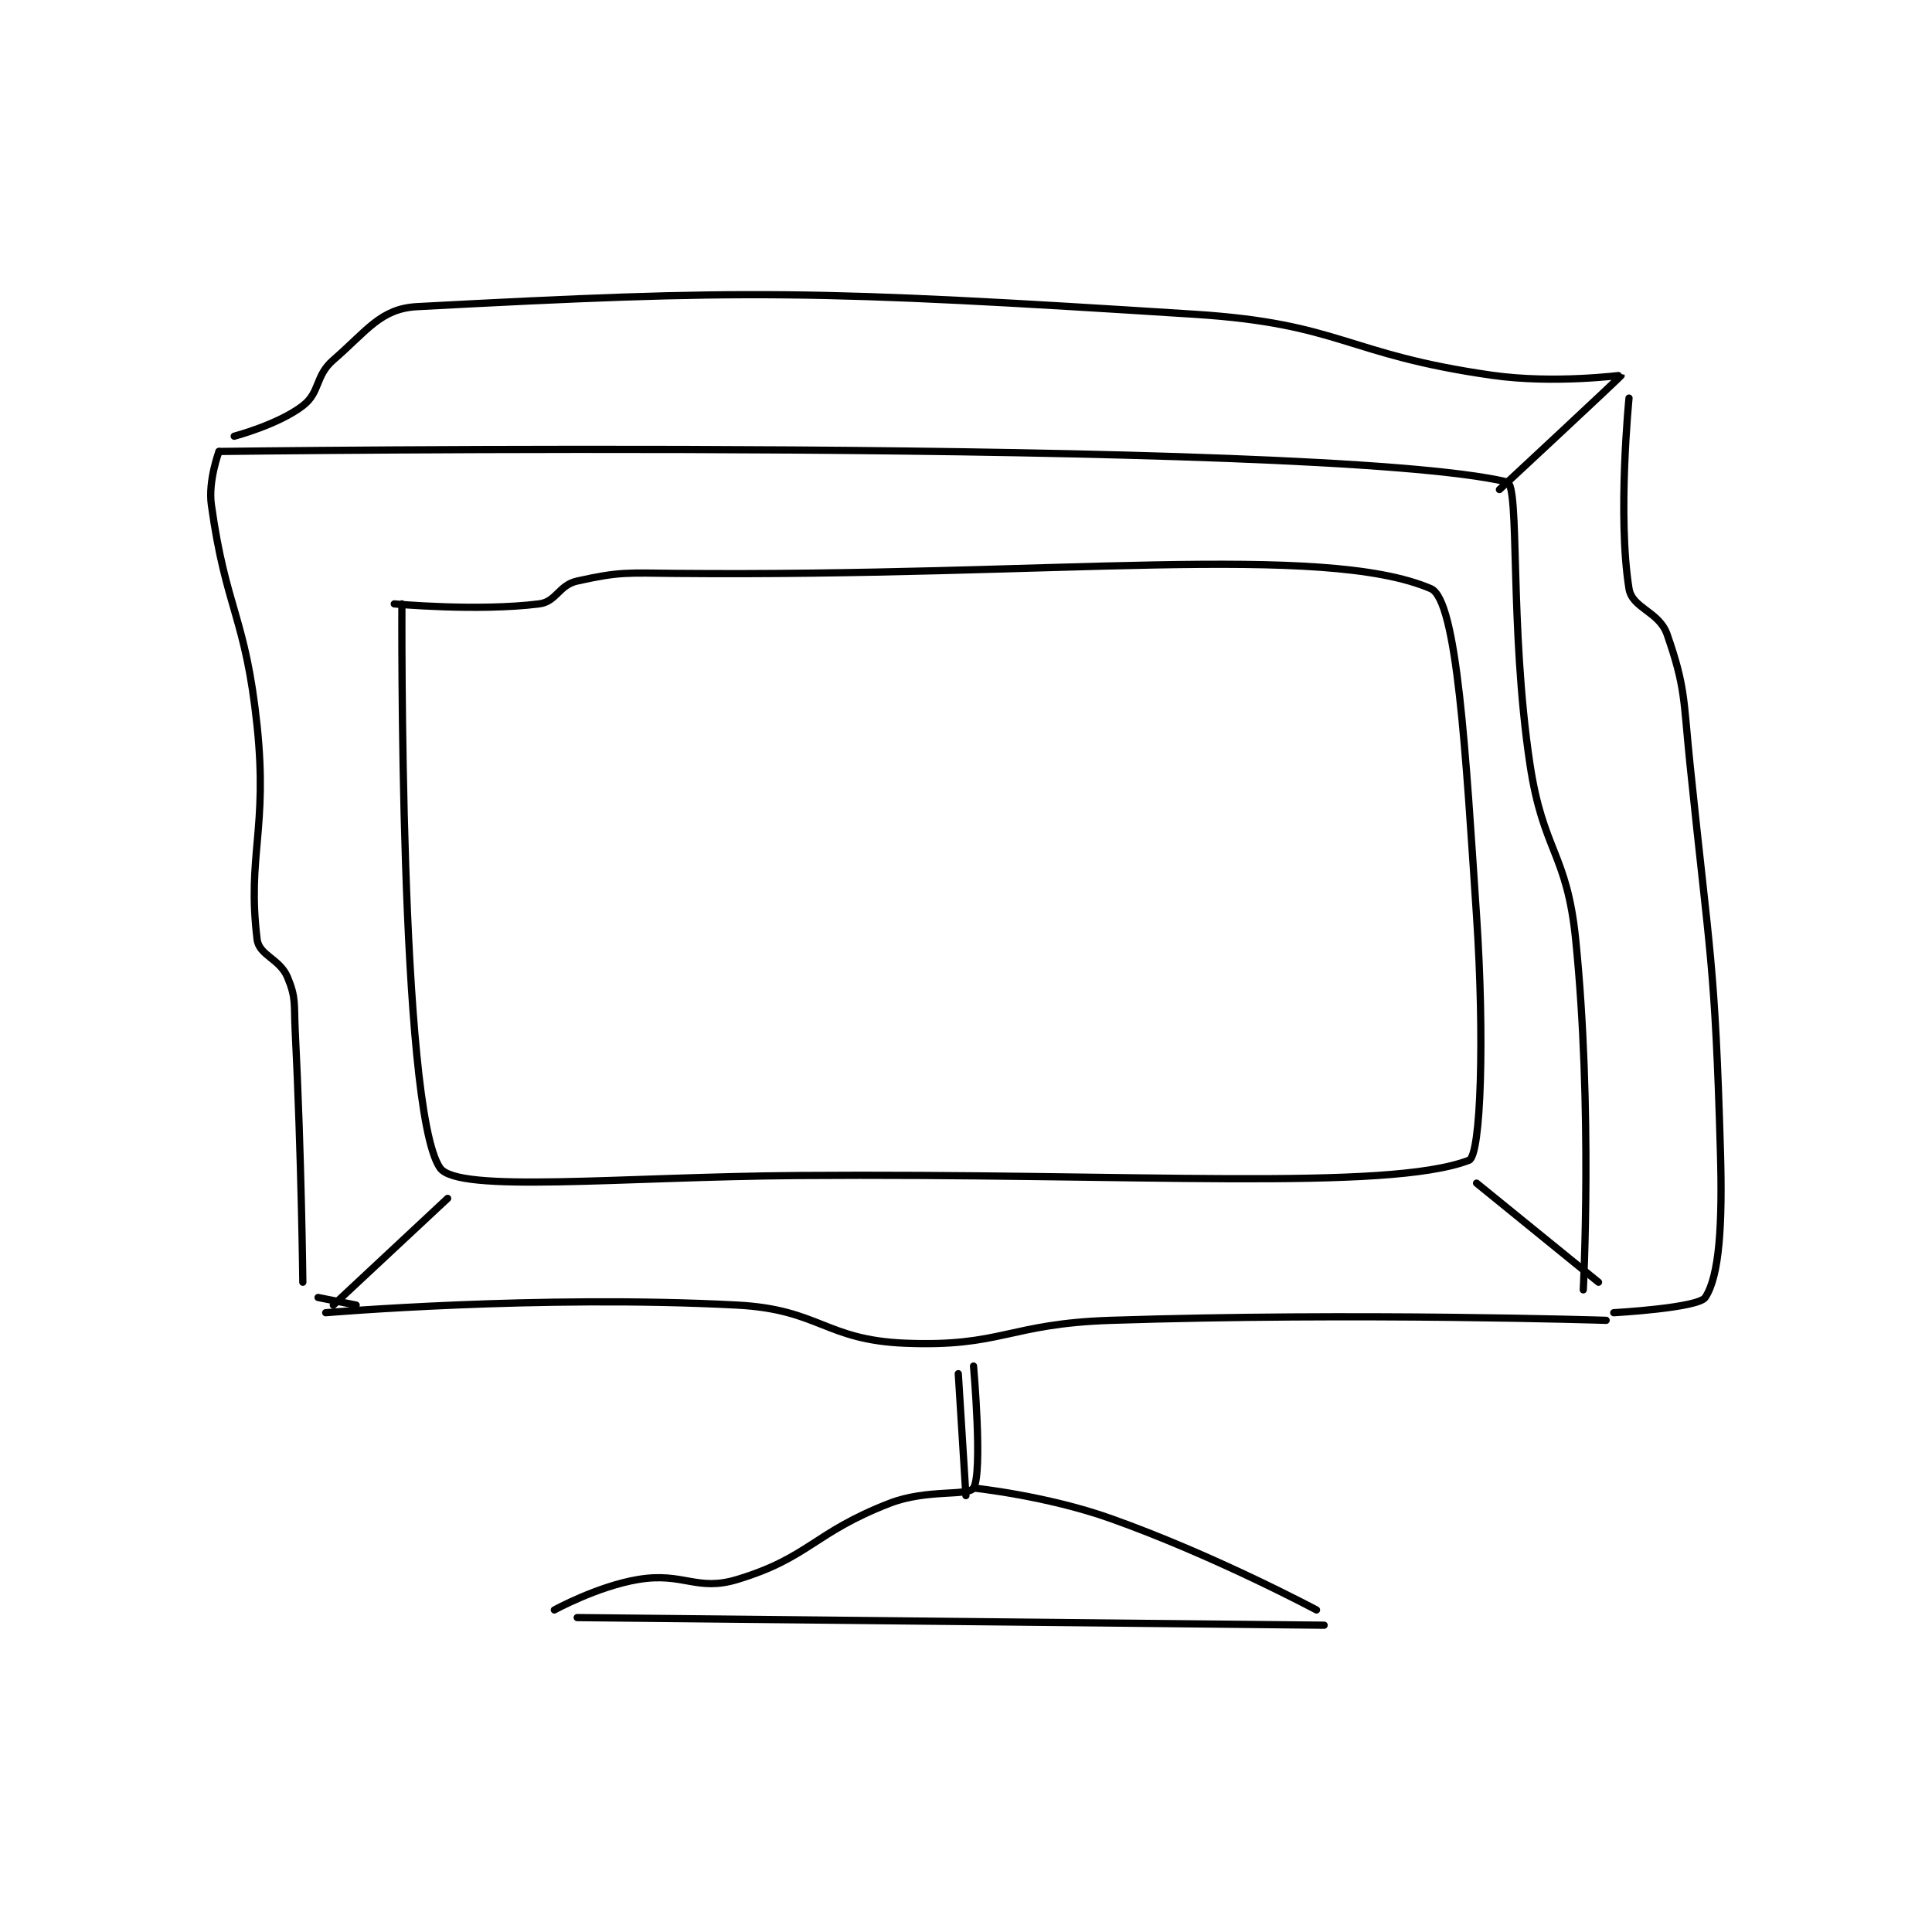 <?xml version="1.0" encoding="utf-8"?>
<!DOCTYPE svg PUBLIC "-//W3C//DTD SVG 1.1//EN" "http://www.w3.org/Graphics/SVG/1.1/DTD/svg11.dtd">
<svg viewBox="0 0 800 800" preserveAspectRatio="xMinYMin meet" xmlns="http://www.w3.org/2000/svg" version="1.1">
<g fill="none" stroke="black" stroke-linecap="round" stroke-linejoin="round" stroke-width="0.95">
<g transform="translate(87.52,126.975) scale(3.156) translate(-152,-102)">
<path id="0" d="M153 121 C153 121 151.56 124.831 152 128 C153.914 141.78 156.489 142.649 158 157 C159.428 170.561 156.674 174.06 158 185 C158.26 187.143 160.975 187.54 162 190 C163.14 192.737 162.825 193.506 163 197 C163.819 213.381 164 230 164 230 "/>
<path id="1" d="M153 121 C153 121 297.483 119.156 322 125 C323.705 125.406 322.295 143.963 325 162 C326.727 173.511 329.847 173.631 331 185 C333.252 207.201 332 231 332 231 "/>
<path id="2" d="M167 234 C167 234 194.879 231.625 221 233 C231.78 233.567 232.521 237.572 243 238 C255.685 238.518 256.548 235.439 270 235 C302.267 233.948 335 235 335 235 "/>
<path id="3" d="M155 119 C155 119 160.772 117.483 164 115 C166.303 113.229 165.592 111.087 168 109 C172.466 105.129 174.21 102.254 179 102 C221.946 99.72 231.11 99.816 281 103 C300.313 104.233 300.729 108.247 320 111 C328.161 112.166 336.999 110.99 337 111 C337.009 111.127 321 126 321 126 "/>
<path id="4" d="M338 114 C338 114 336.464 129.477 338 139 C338.418 141.593 341.953 141.989 343 145 C345.441 152.019 345.123 153.476 346 162 C348.606 187.318 349.283 187.889 350 213 C350.266 222.306 349.882 229.176 348 232 C347.074 233.389 336 234 336 234 "/>
<path id="5" d="M252 241 C252 241 253.237 254.976 252 257 C251.326 258.103 245.917 257.097 241 259 C231.031 262.859 230.463 266.132 221 269 C215.659 270.619 213.949 268.009 208 269 C202.661 269.89 197 273 197 273 "/>
<path id="6" d="M252 257 C252 257 261.549 257.995 270 261 C283.605 265.837 297 273 297 273 "/>
<path id="7" d="M200 274 L298 275 "/>
<path id="8" d="M177 141 C177 141 176.627 207.25 182 215 C184.33 218.36 205.528 216.174 229 216 C272.962 215.674 306.245 218.109 317 214 C318.602 213.388 319.045 197.668 318 182 C316.58 160.706 315.46 140.483 312 139 C297.855 132.938 262.273 137.44 213 137 C206.536 136.942 205.652 136.744 200 138 C197.577 138.538 197.282 140.715 195 141 C186.932 142.008 176 141 176 141 "/>
<path id="9" d="M166 232 L171 233 "/>
<path id="10" d="M183 219 L168 233 "/>
<path id="11" d="M318 217 L334 230 "/>
<path id="12" d="M250 242 L251 258 "/>
</g>
</g>
</svg>
